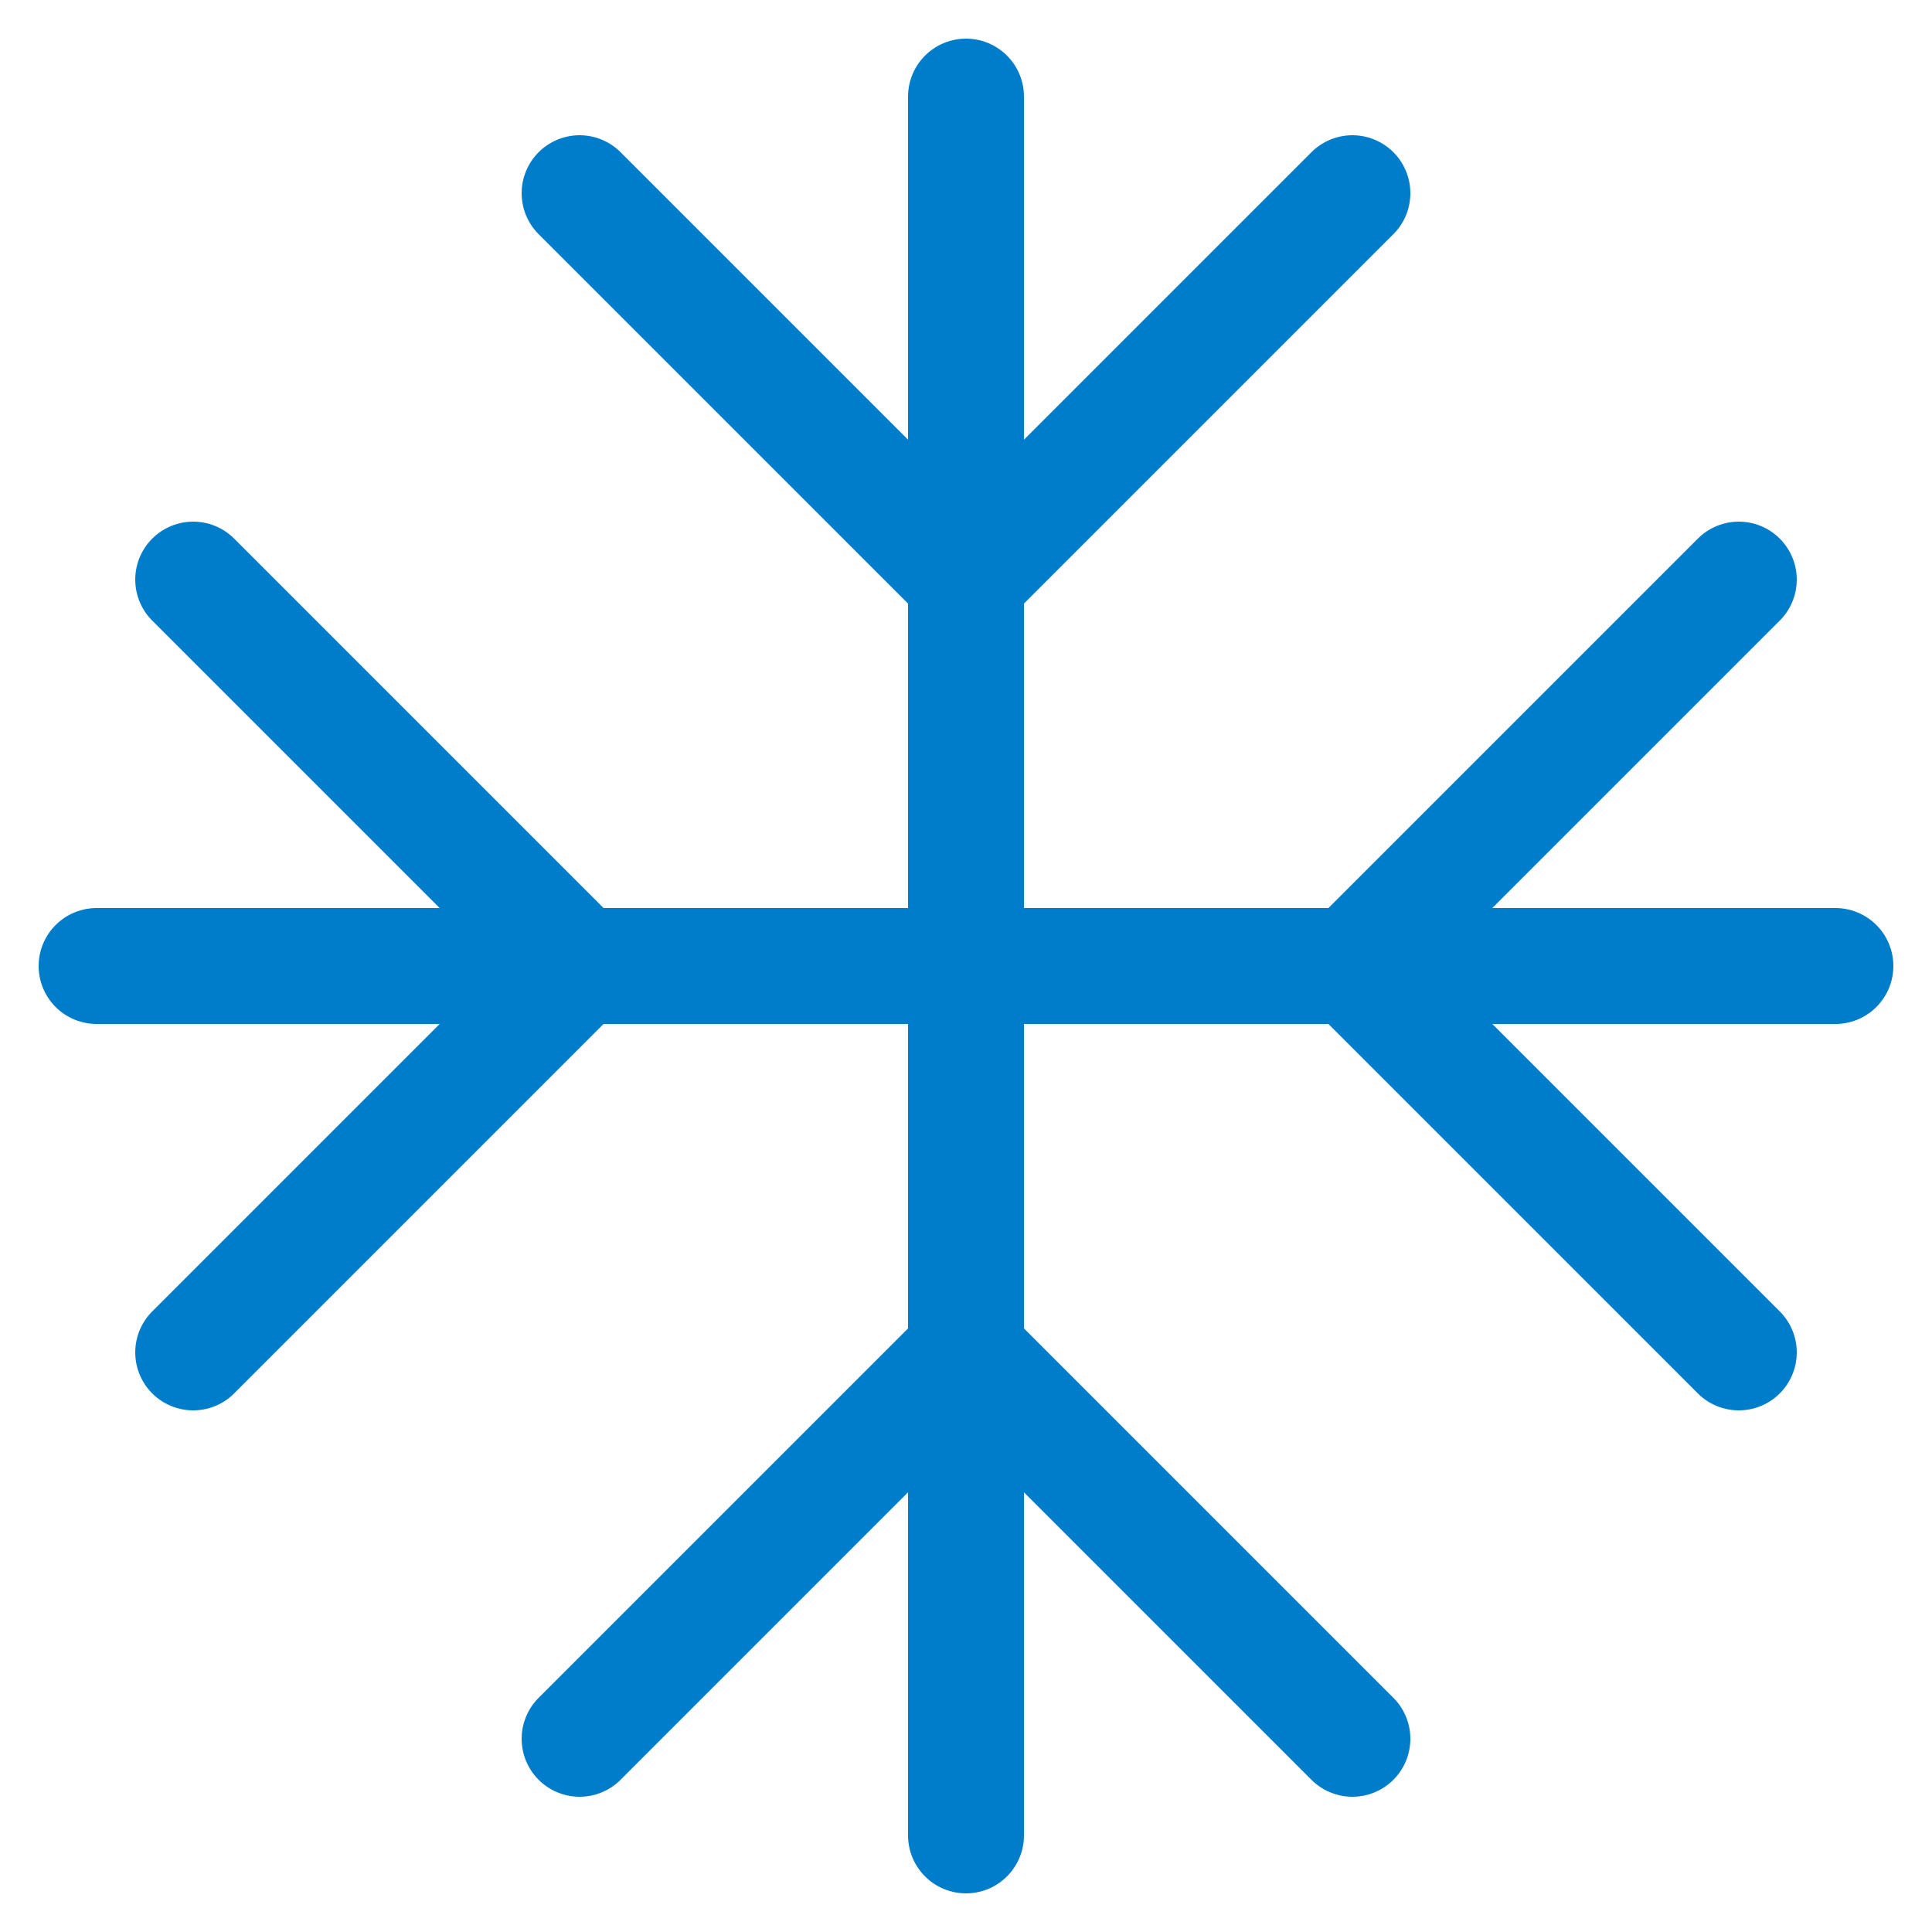 <svg width="20" height="20" viewBox="0 0 20 20" fill="none" xmlns="http://www.w3.org/2000/svg">
<path d="M1 10H19" stroke="#007DCA" stroke-width="1.2" stroke-linecap="round" stroke-linejoin="round"/>
<path d="M10 1V19" stroke="#007DCA" stroke-width="1.2" stroke-linecap="round" stroke-linejoin="round"/>
<path d="M10 6L6 2" stroke="#007DCA" stroke-width="1.2" stroke-linecap="round" stroke-linejoin="round"/>
<path d="M10 6L14 2" stroke="#007DCA" stroke-width="1.2" stroke-linecap="round" stroke-linejoin="round"/>
<path d="M10 14L14 18" stroke="#007DCA" stroke-width="1.2" stroke-linecap="round" stroke-linejoin="round"/>
<path d="M10 14L6 18" stroke="#007DCA" stroke-width="1.2" stroke-linecap="round" stroke-linejoin="round"/>
<path d="M6 10L2 14" stroke="#007DCA" stroke-width="1.2" stroke-linecap="round" stroke-linejoin="round"/>
<path d="M6 10L2 6" stroke="#007DCA" stroke-width="1.2" stroke-linecap="round" stroke-linejoin="round"/>
<path d="M14 10L18 6" stroke="#007DCA" stroke-width="1.2" stroke-linecap="round" stroke-linejoin="round"/>
<path d="M14 10L18 14" stroke="#007DCA" stroke-width="1.2" stroke-linecap="round" stroke-linejoin="round"/>
</svg>
